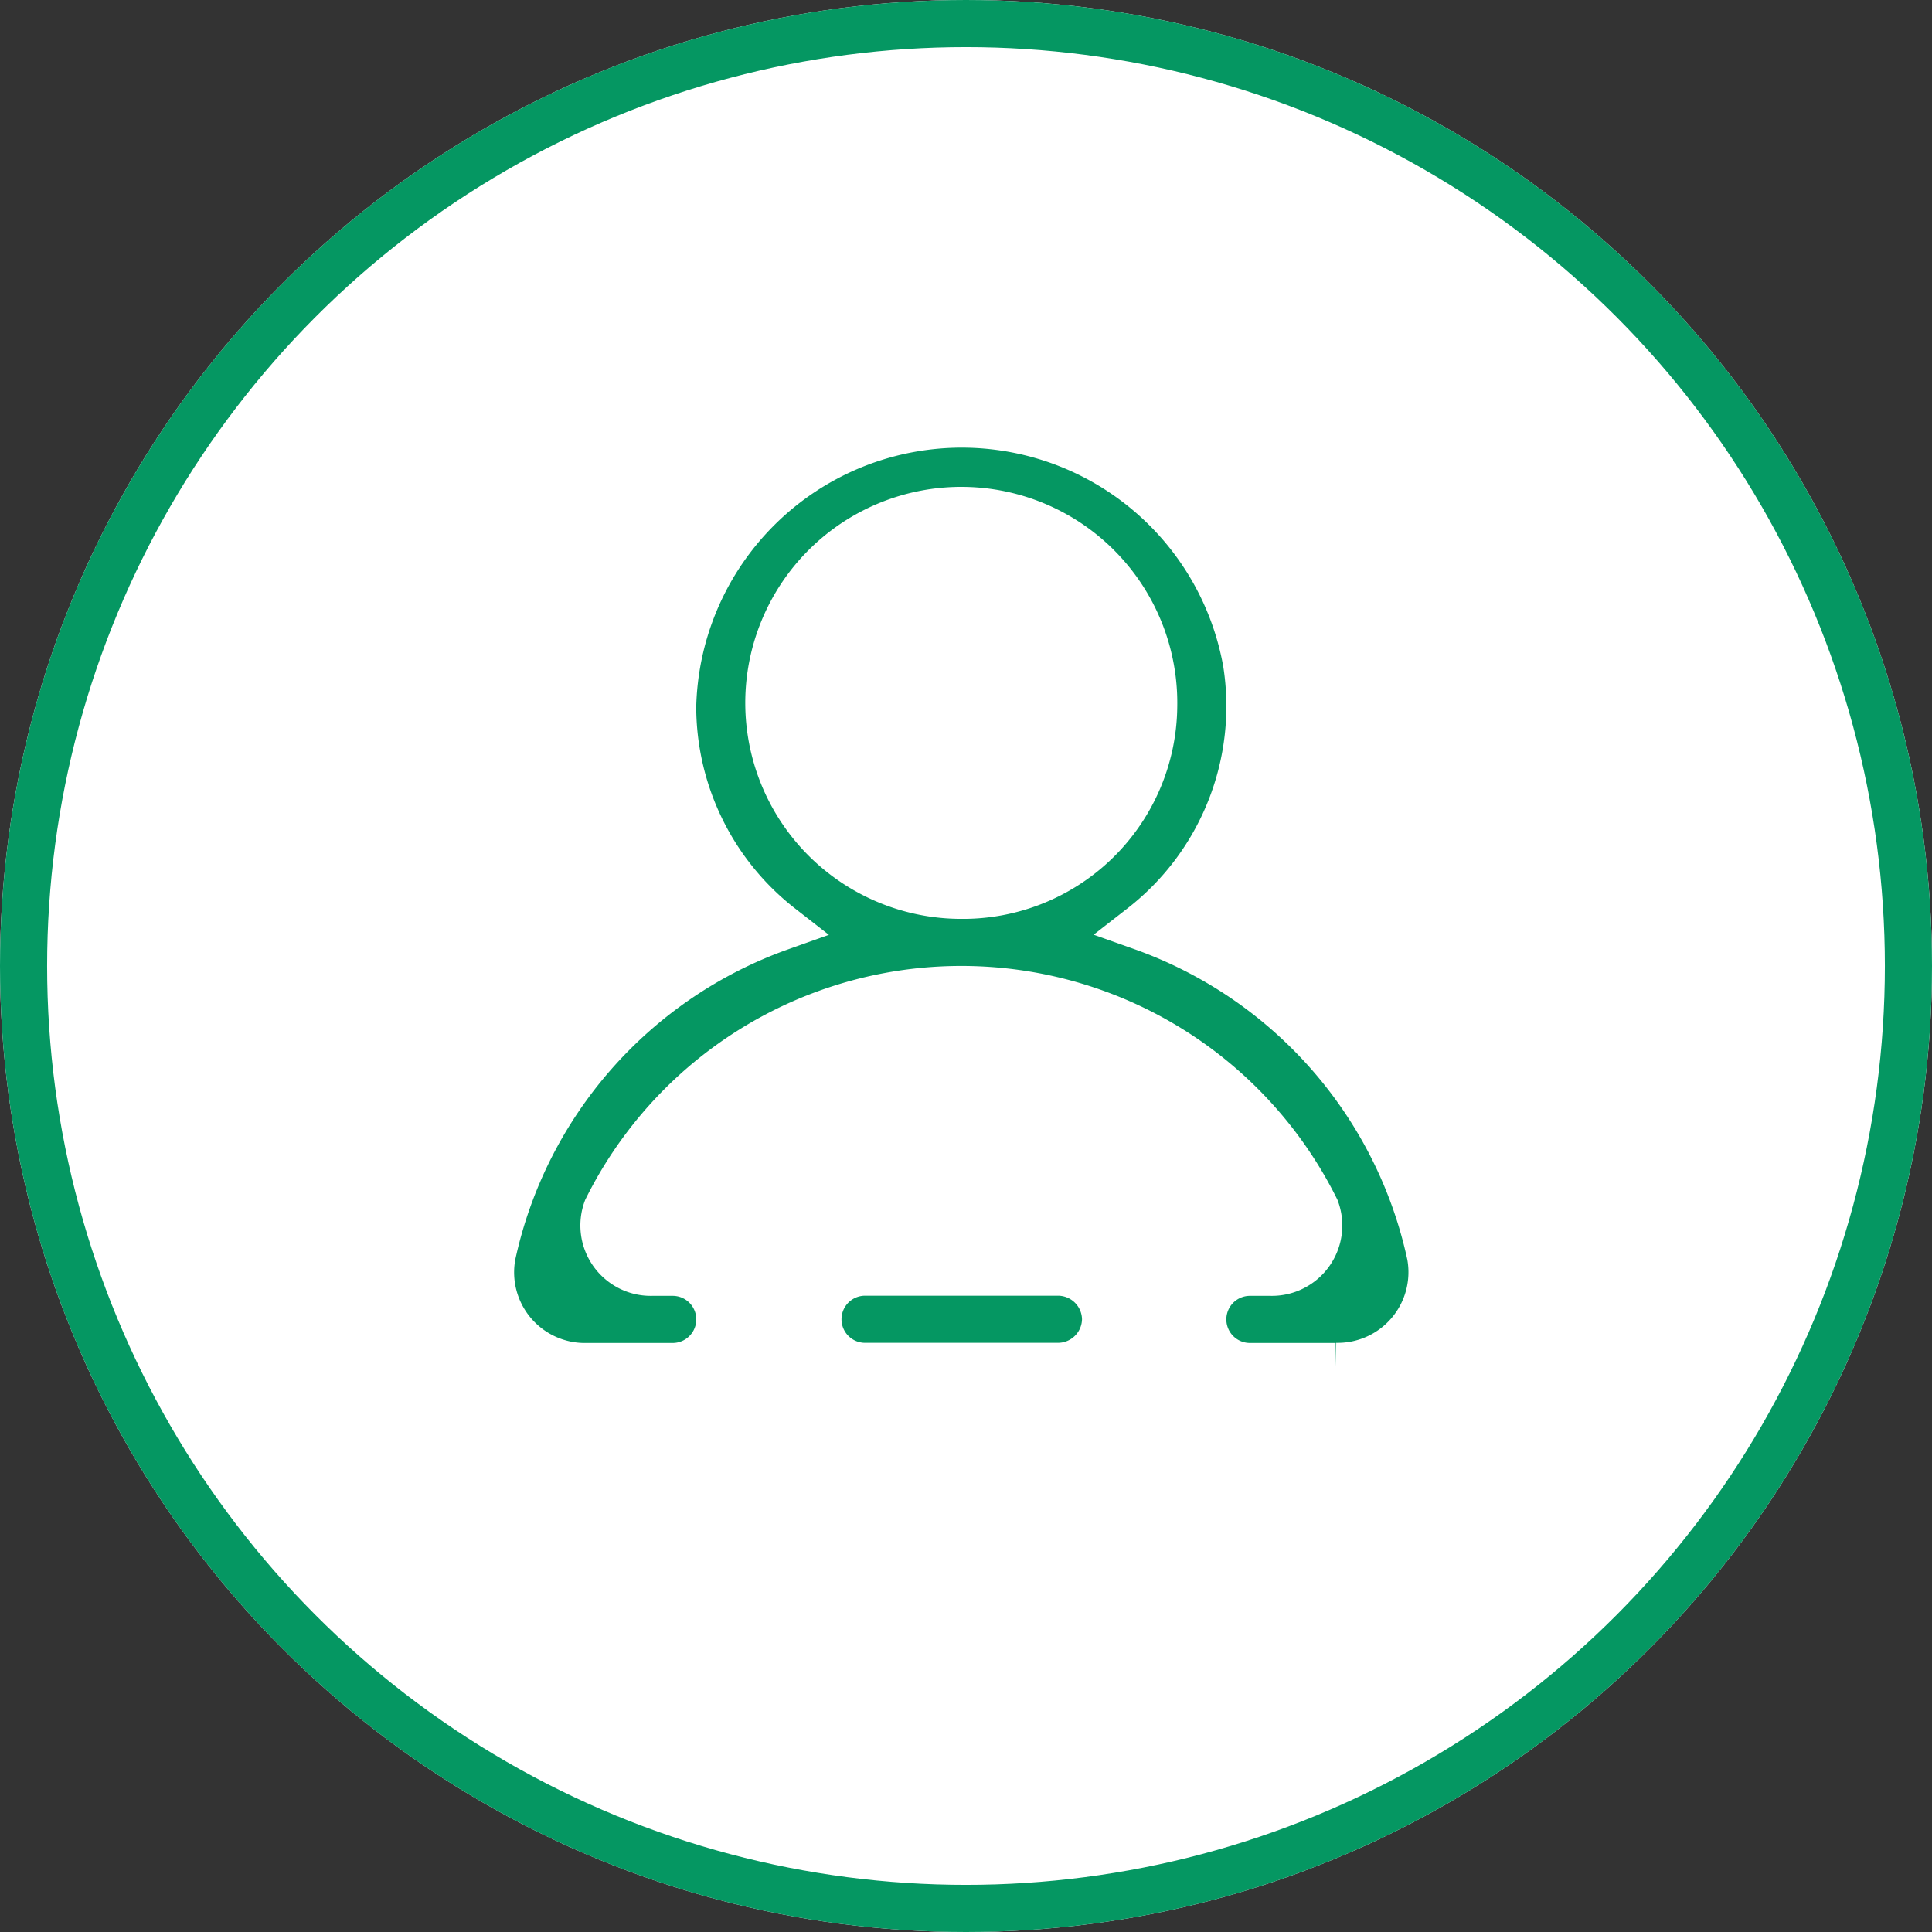 <svg id="Group_9845" data-name="Group 9845" xmlns="http://www.w3.org/2000/svg" width="41" height="41" viewBox="0 0 41 41">
  <rect x="0" y="0" width="41" height="41" fill="#333333" stroke="none"/>
  <g id="Ellipse_266" data-name="Ellipse 266" fill="#fff" stroke="#059762" stroke-width="1">
    <circle cx="20.5" cy="20.5" r="20.5" stroke="none"/>
    <circle cx="20.5" cy="20.5" r="20" fill="none"/>
  </g>
  <g id="Page-1" transform="translate(10.4 9)">
    <g id="Dribbble-Light-Preview">
      <g id="icons">
        <path id="profile_round-_1346_" data-name="profile_round-[#1346]" d="M338.083,1965a4.084,4.084,0,1,0-4.083,4,4.046,4.046,0,0,0,4.083-4m3.863,14h-1.821a1,1,0,1,1,0-2h.439a.994.994,0,0,0,.96-1.338,8.4,8.4,0,0,0-15.046,0,.994.994,0,0,0,.96,1.338h.438a1,1,0,1,1,0,2h-1.822a2,2,0,0,1-2.01-2.364,9.519,9.519,0,0,1,6.12-6.963,5.94,5.94,0,0,1-2.289-4.673,6.137,6.137,0,0,1,12.179-.93,5.935,5.935,0,0,1-2.218,5.6,9.519,9.519,0,0,1,6.12,6.963,2,2,0,0,1-2.01,2.364m-4.884-1a1.011,1.011,0,0,1-1.02,1h-4.084a1,1,0,1,1,0-2h4.084a1.011,1.011,0,0,1,1.02,1" transform="translate(-324 -1959)" fill="#059762" stroke="#fff" stroke-width="1" fill-rule="evenodd"/>
      </g>
    </g>
  </g>
</svg>
